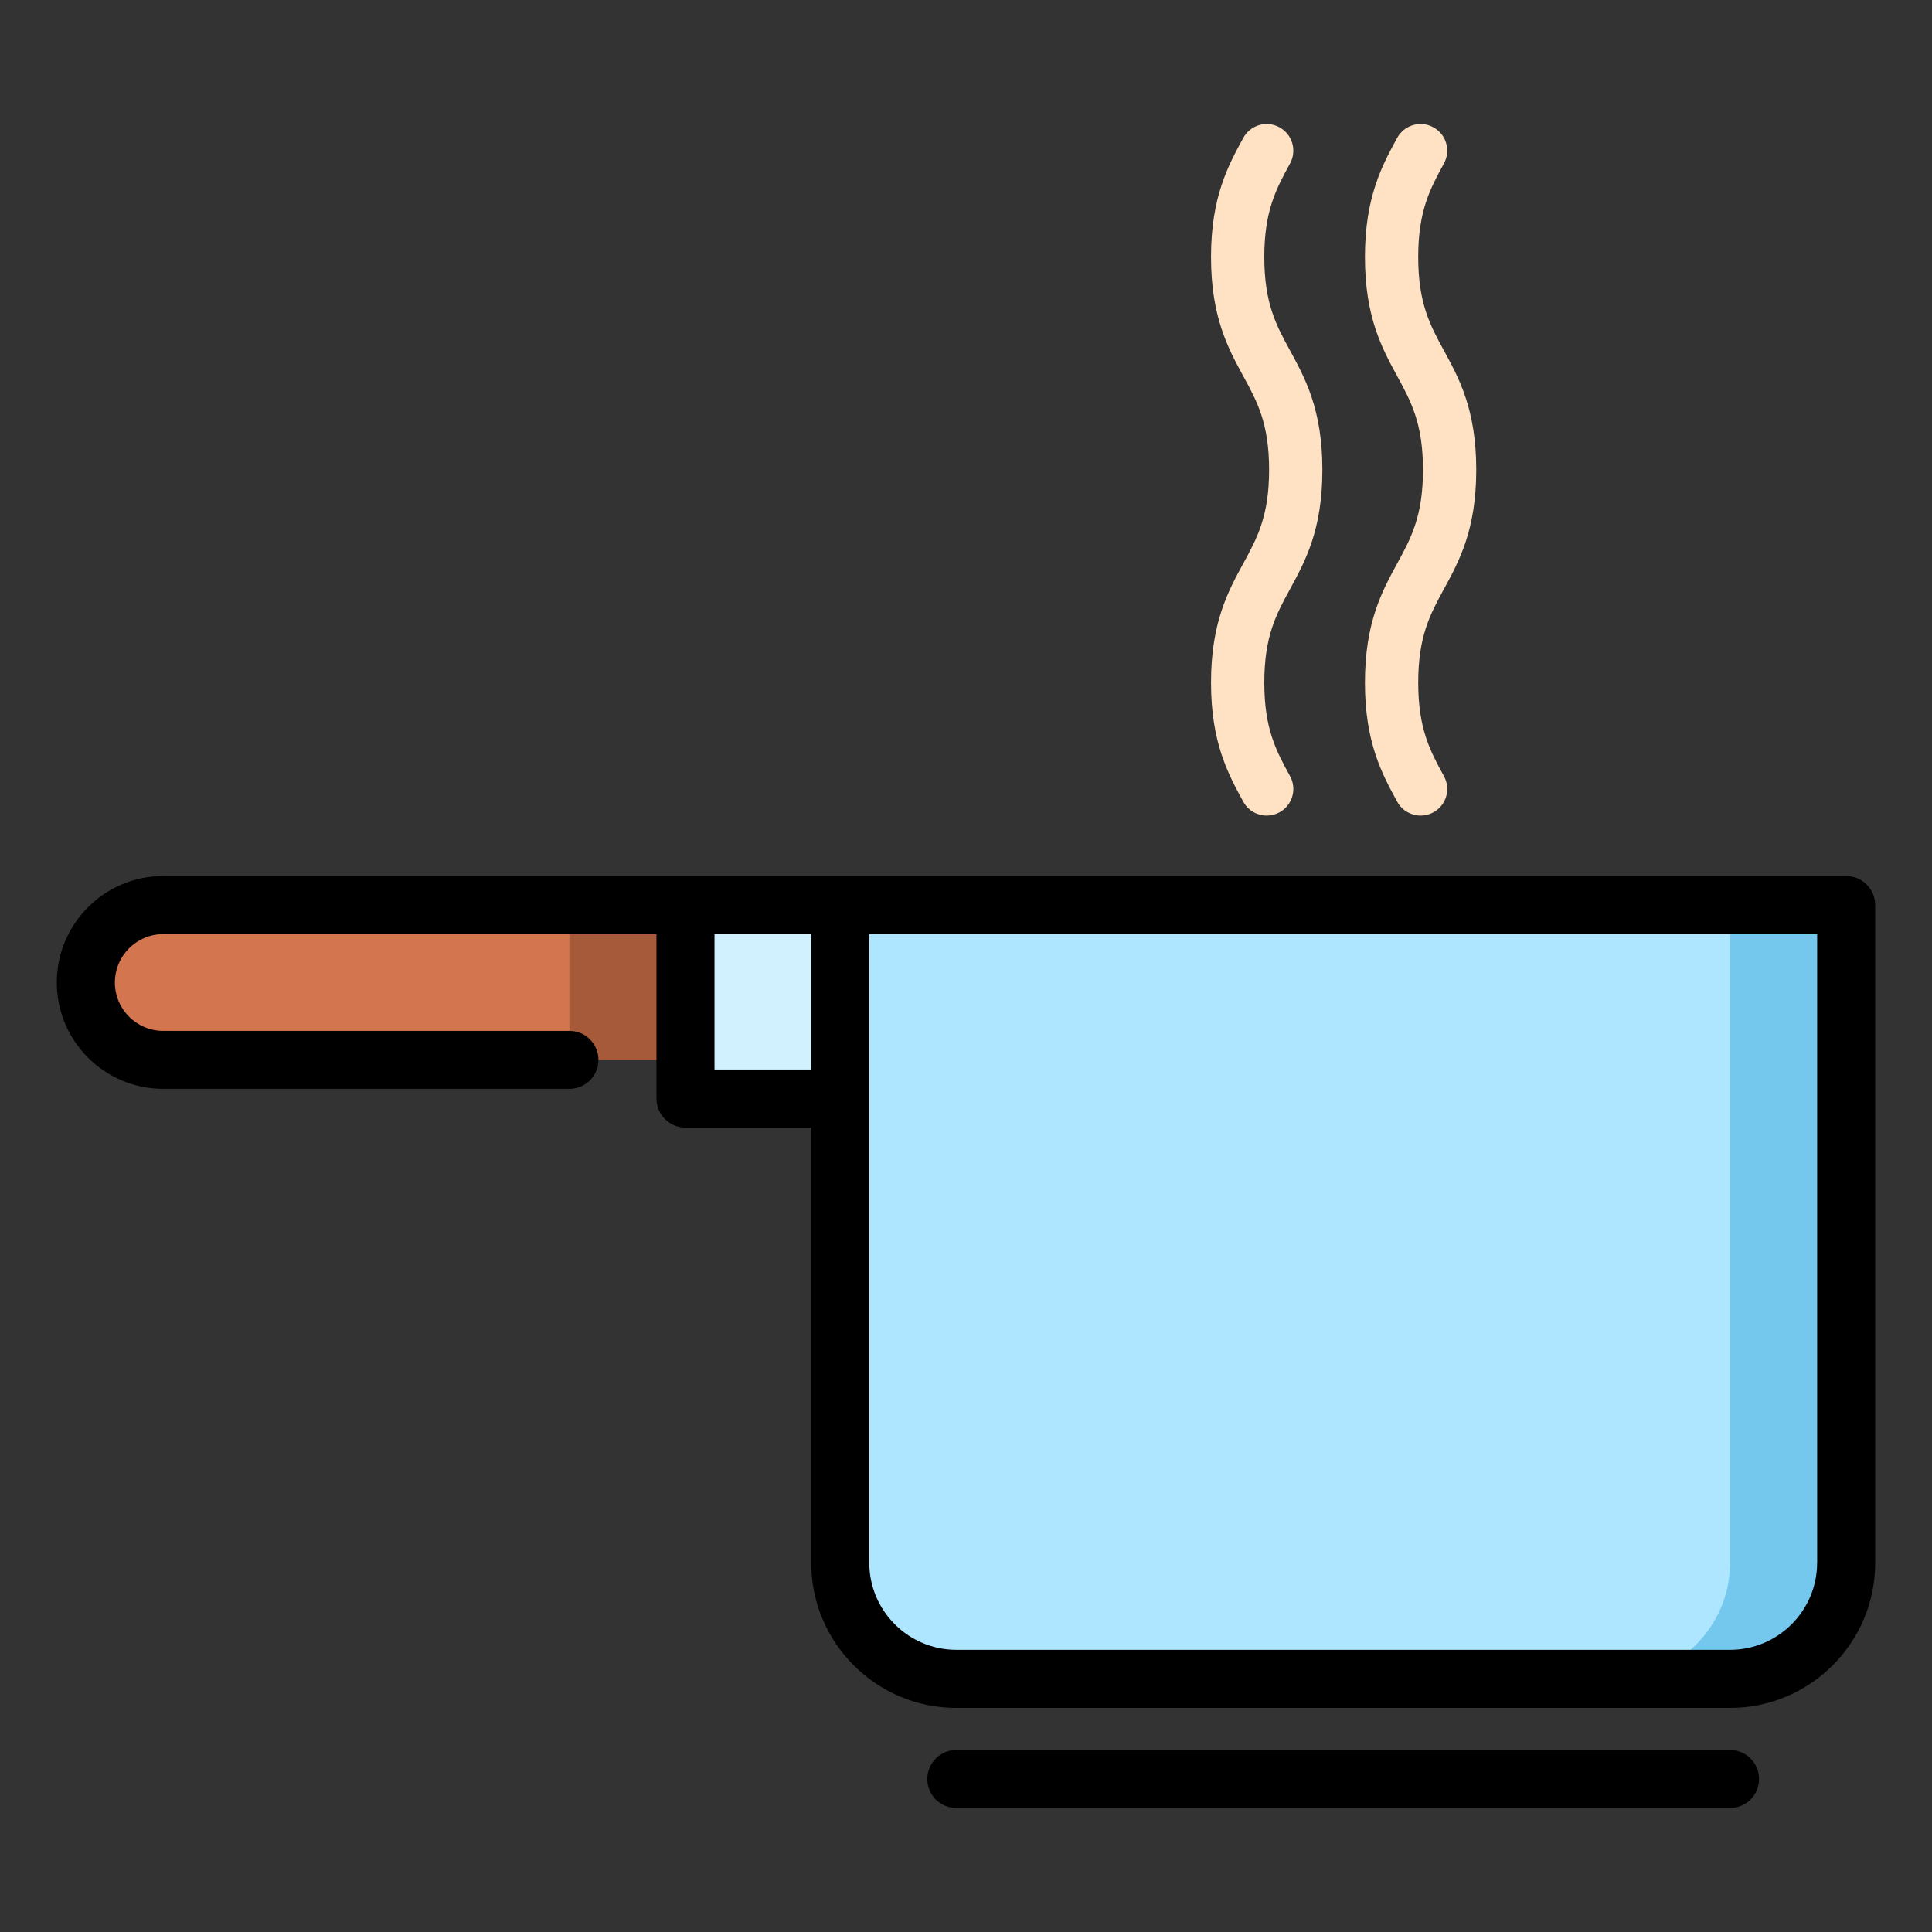 <?xml version="1.0" encoding="utf-8"?>
<!-- Generator: Adobe Illustrator 16.0.0, SVG Export Plug-In . SVG Version: 6.00 Build 0)  -->
<!DOCTYPE svg PUBLIC "-//W3C//DTD SVG 1.1//EN" "http://www.w3.org/Graphics/SVG/1.1/DTD/svg11.dtd">
<svg version="1.1" id="Layer_1" xmlns="http://www.w3.org/2000/svg" xmlns:xlink="http://www.w3.org/1999/xlink" x="0px" y="0px"
	 width="85px" height="85px" viewBox="0 0 85 85" enable-background="new 0 0 85 85" xml:space="preserve">
<rect x="0" y="0" width="85" height="85" fill="#333333" stroke="none"/>
<g>
	<path fill="#D3754F" d="M25.052,39.819l3.404,3.405l-3.404,3.404H7.179c-1.881,0-3.404-1.523-3.404-3.404
		c0-1.881,1.523-3.405,3.404-3.405H25.052L25.052,39.819z"/>
	<polygon fill="#A65A3A" points="30.159,39.819 35.265,46.628 25.052,46.628 25.052,39.819 	"/>
	<polygon fill="#D1F1FF" points="36.968,39.819 30.159,39.819 30.159,48.329 43.776,48.329 	"/>
	<path fill="#74C8EE" d="M76.116,39.819L71.011,73.86h5.105c2.809,0,5.105-2.297,5.105-5.105V39.819H76.116L76.116,39.819z"/>
	<path fill="#AEE6FF" d="M76.116,39.819v28.936c0,2.809-2.299,5.105-5.105,5.105H42.073c-2.809,0-5.105-2.297-5.105-5.105V48.329
		v-8.51H76.116L76.116,39.819z"/>
	<g>
		<path fill="#FFE2C4" d="M62.501,35.883c-0.416,0-0.816-0.221-1.029-0.611c-0.666-1.219-1.42-2.602-1.42-5.242
			c0-2.639,0.754-4.021,1.42-5.242c0.607-1.113,1.133-2.078,1.133-4.119s-0.525-3.004-1.133-4.119
			c-0.666-1.221-1.42-2.604-1.42-5.242s0.754-4.021,1.418-5.242c0.311-0.568,1.021-0.777,1.592-0.467
			c0.566,0.309,0.777,1.02,0.467,1.59l0,0c-0.607,1.115-1.133,2.078-1.133,4.119s0.525,3.004,1.133,4.119
			c0.666,1.221,1.42,2.604,1.42,5.242c0,2.641-0.754,4.021-1.42,5.242c-0.607,1.115-1.133,2.078-1.133,4.119
			c0,2.043,0.525,3.006,1.133,4.121c0.311,0.568,0.102,1.279-0.467,1.59C62.882,35.838,62.69,35.883,62.501,35.883z"/>
		<path fill="#FFE2C4" d="M55.729,35.883c-0.414,0-0.816-0.221-1.029-0.611c-0.666-1.219-1.42-2.602-1.42-5.242
			c0-2.639,0.754-4.021,1.42-5.242c0.607-1.113,1.135-2.078,1.135-4.119s-0.525-3.004-1.135-4.119
			c-0.666-1.221-1.42-2.604-1.42-5.242s0.754-4.021,1.42-5.242c0.311-0.568,1.021-0.777,1.59-0.467
			c0.568,0.309,0.777,1.02,0.469,1.59l0,0c-0.609,1.115-1.135,2.078-1.135,4.119s0.525,3.004,1.135,4.119
			c0.666,1.221,1.42,2.604,1.42,5.242c0,2.641-0.754,4.021-1.42,5.242c-0.609,1.115-1.135,2.078-1.135,4.119
			c0,2.043,0.525,3.006,1.135,4.121c0.309,0.568,0.1,1.279-0.469,1.59C56.112,35.838,55.919,35.883,55.729,35.883z"/>
	</g>
	<path d="M81.224,38.542H36.976H7.181c-2.582,0-4.682,2.1-4.682,4.682c0,2.58,2.1,4.68,4.682,4.68h17.873
		c0.704,0,1.275-0.57,1.275-1.275s-0.571-1.275-1.275-1.275H7.181c-1.174,0-2.127-0.955-2.127-2.129
		c0-1.172,0.953-2.127,2.127-2.127h21.701v7.235c0,0.705,0.572,1.277,1.277,1.277h5.531v19.148c0,3.52,2.863,6.383,6.383,6.383
		h34.043c3.521,0,6.385-2.863,6.385-6.383V39.819C82.499,39.114,81.929,38.542,81.224,38.542z M31.435,47.054v-5.959h4.256v5.959
		H31.435z M79.946,68.755c0,2.111-1.719,3.83-3.83,3.83H42.075c-2.111,0-3.83-1.719-3.83-3.83V41.094h41.703v27.661H79.946z"/>
	<path d="M76.116,76.993H42.073c-0.705,0-1.275,0.57-1.275,1.275s0.57,1.277,1.275,1.277h34.043c0.705,0,1.275-0.572,1.275-1.277
		S76.821,76.993,76.116,76.993z"/>
</g>
</svg>
